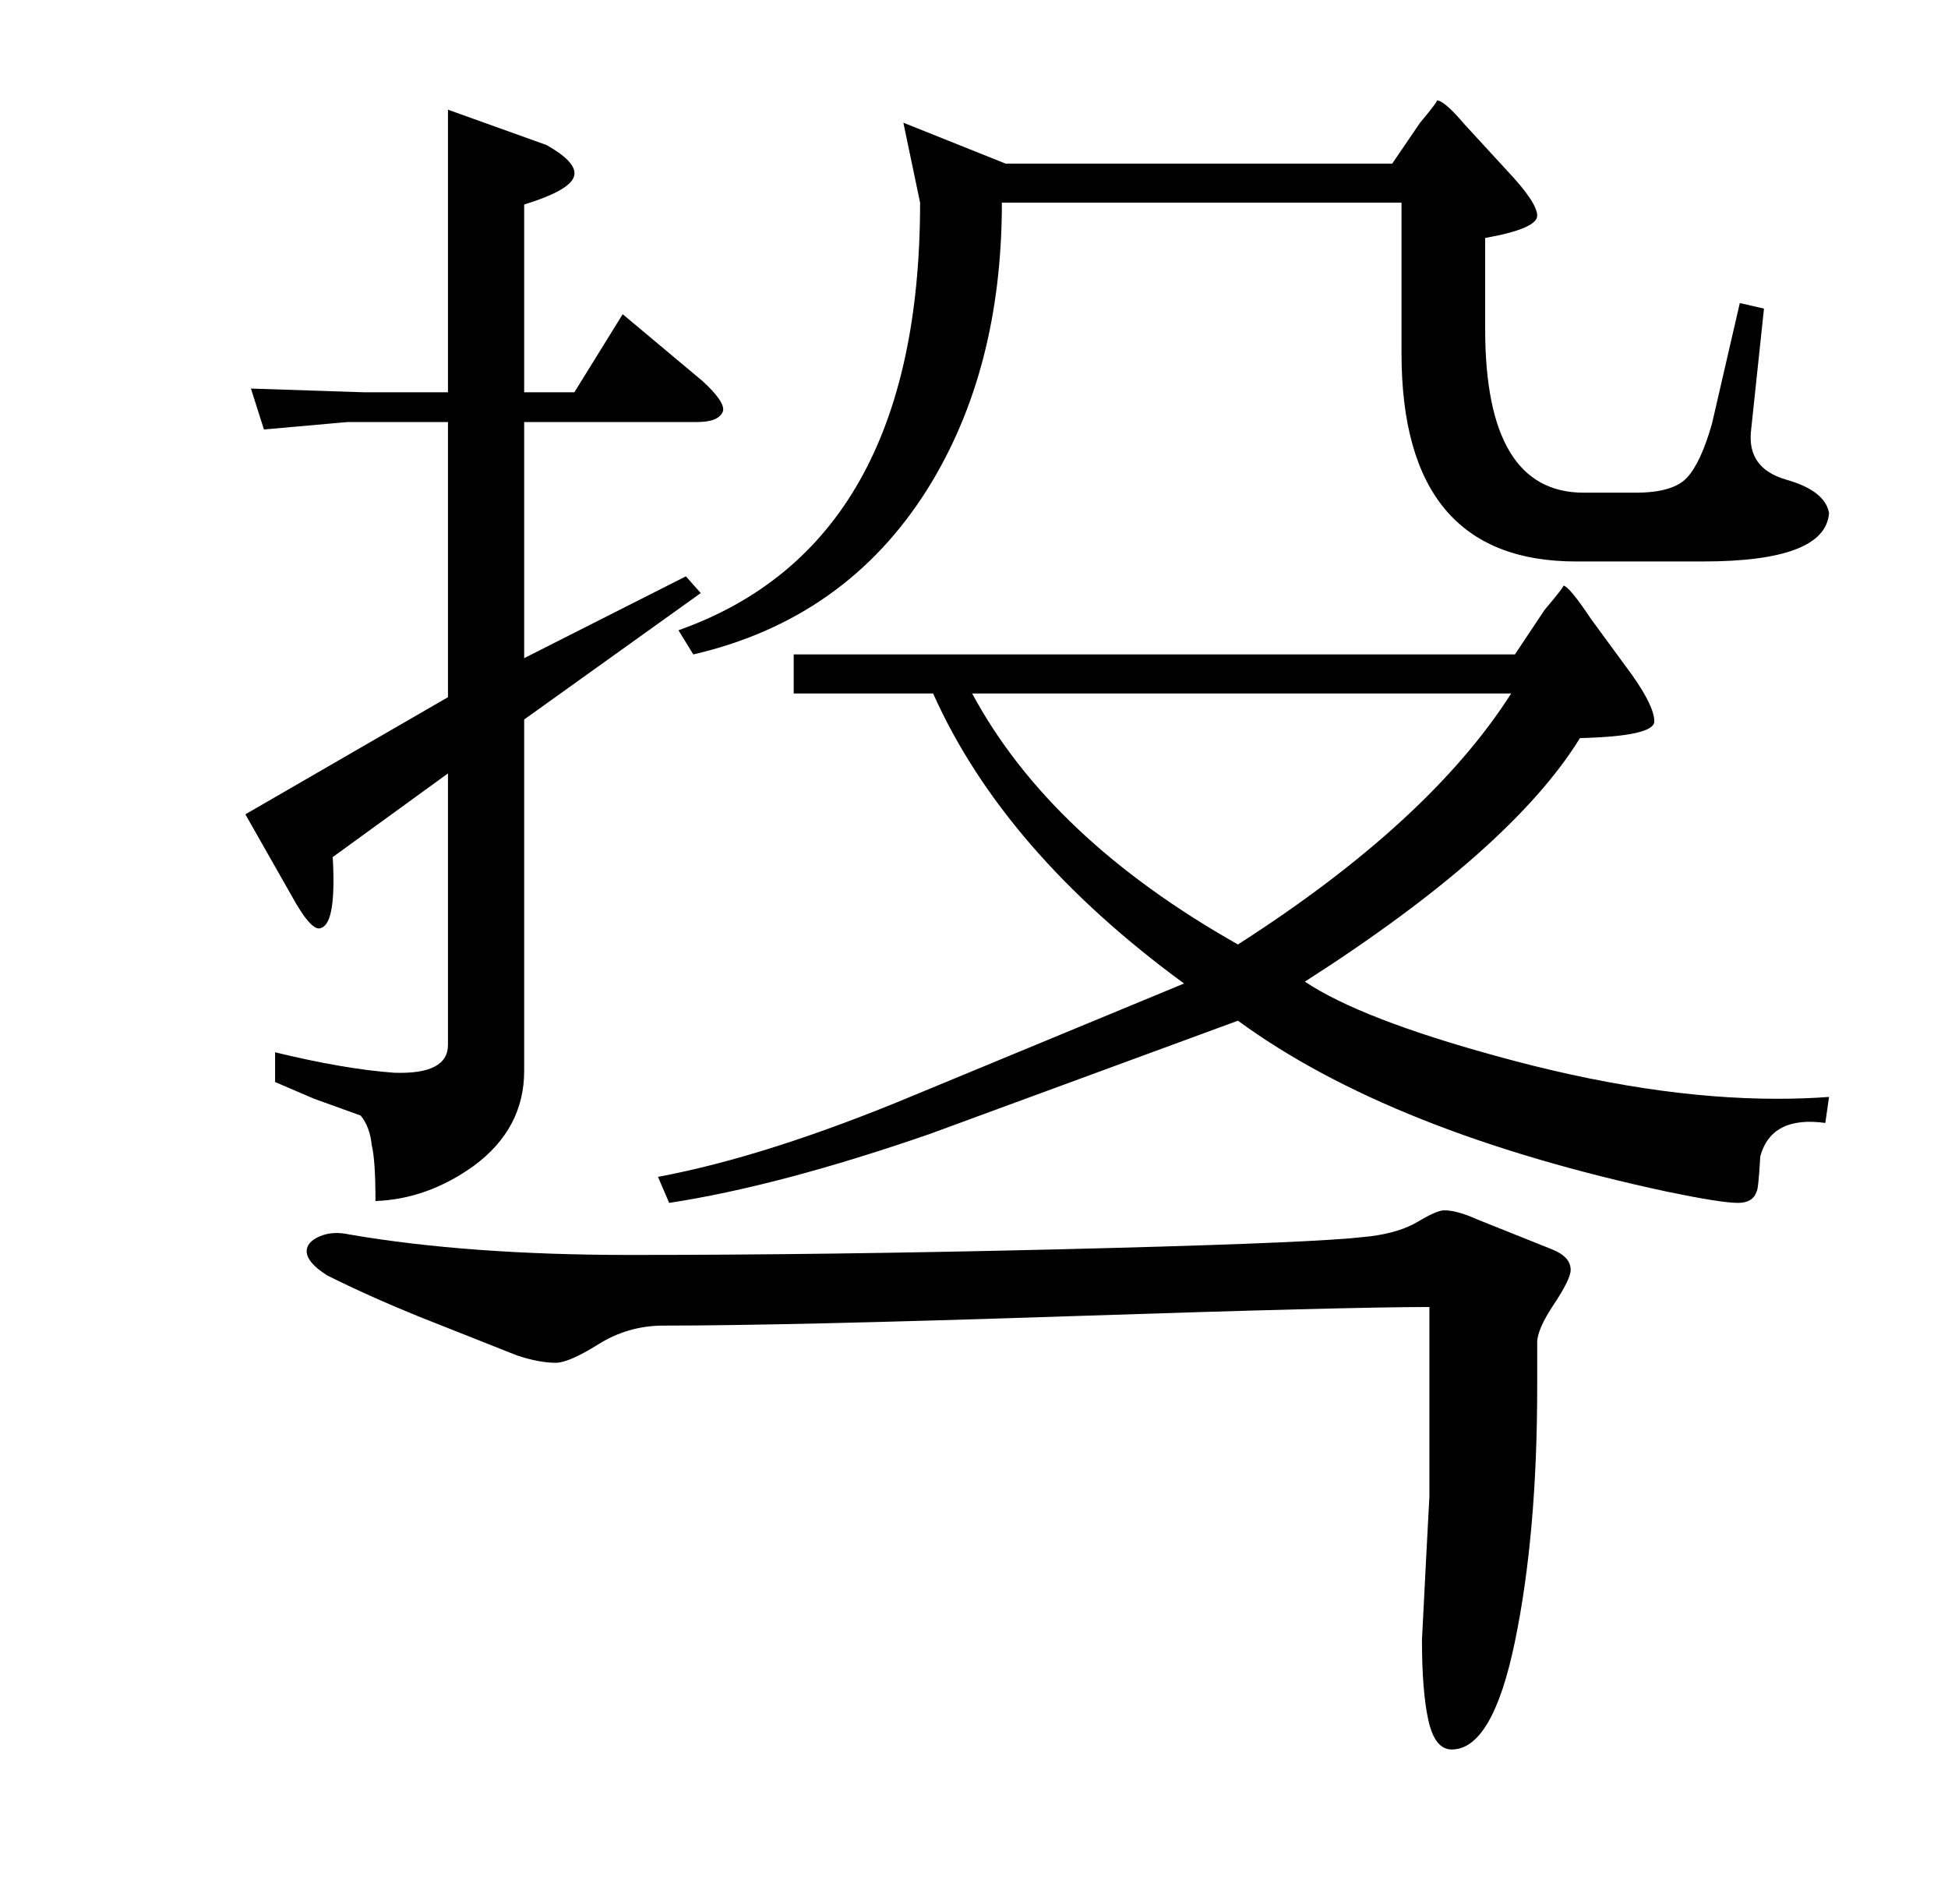 <?xml version="1.0" standalone="no"?>
<!DOCTYPE svg PUBLIC "-//W3C//DTD SVG 1.1//EN" "http://www.w3.org/Graphics/SVG/1.1/DTD/svg11.dtd" >
<svg xmlns="http://www.w3.org/2000/svg" xmlns:xlink="http://www.w3.org/1999/xlink" version="1.1" viewBox="0 -205 1048 1024">
  <g transform="matrix(1 0 0 -1 0 819)">
   <path fill="currentColor"
d="M984 748q-2 -26 -68 -26h-68q-94 0 -94 112v81h-215q0 -90 -40 -154q-44 -70 -126 -89l-8 13q130 46 130 230l-9 43l55 -22h208l15 22q10 12 9 12q4 0 15 -13l23 -25q16 -17 16 -24t-28 -12v-49q0 -88 53 -88h28q20 0 27.5 8t13.5 29l15 65l13 -3l-7 -66q-2 -20 19 -26
t23 -18zM984 434l-2 -14q-29 4 -35 -18q-1 -18 -2 -19q-2 -6 -10 -6q-9 0 -38 6q-149 32 -231 92l-166 -61q-81 -28 -140 -37l-6 14q59 11 138 44l145 60q-97 71 -135 156h-75v21h388l16 24q11 13 10 13q3 0 15 -18l22 -30q12 -17 12 -25t-40 -9q-37 -60 -148 -131
q30 -20 103 -40q83 -23 151 -23q15 0 28 1zM813 651h-290q42 -78 143 -135q103 66 147 135zM795 368q-11 5 -18 5q-4 0 -14 -6t-26 -8l-10 -1q-35 -3 -158.5 -6t-229.5 -3q-87 0 -151 11q-9 2 -16 -1t-7 -8q0 -6 11 -13q22 -11 49 -22l53 -21q12 -4 21 -4q7 0 23 10t35 10
q66 0 217 5t195 5v-102q-1 -18 -4 -77q0 -28 3.5 -43.5t12.5 -15.5q22 0 34 58t12 137v24q0 7 9 20.5t9 18.5q0 7 -10 11zM335 855l-26 -42h-27v101q26 8 27 16q1 7 -15 16l-53 19v-152h-45l-61 2l7 -22l45 4h54v-148l-109 -63l25 -44q11 -20 16 -17q8 3 6 38l62 45v-146
q0 -16 -29 -15q-27 2 -64 11v-16l21 -9l25 -9q5 -6 6 -16q2 -8 2 -30q28 1 53 19q27 20 27 51v189l95 68l-8 9l-87 -44v127h93q12 0 14 6q1 5 -11 16z" />
  </g>

</svg>

